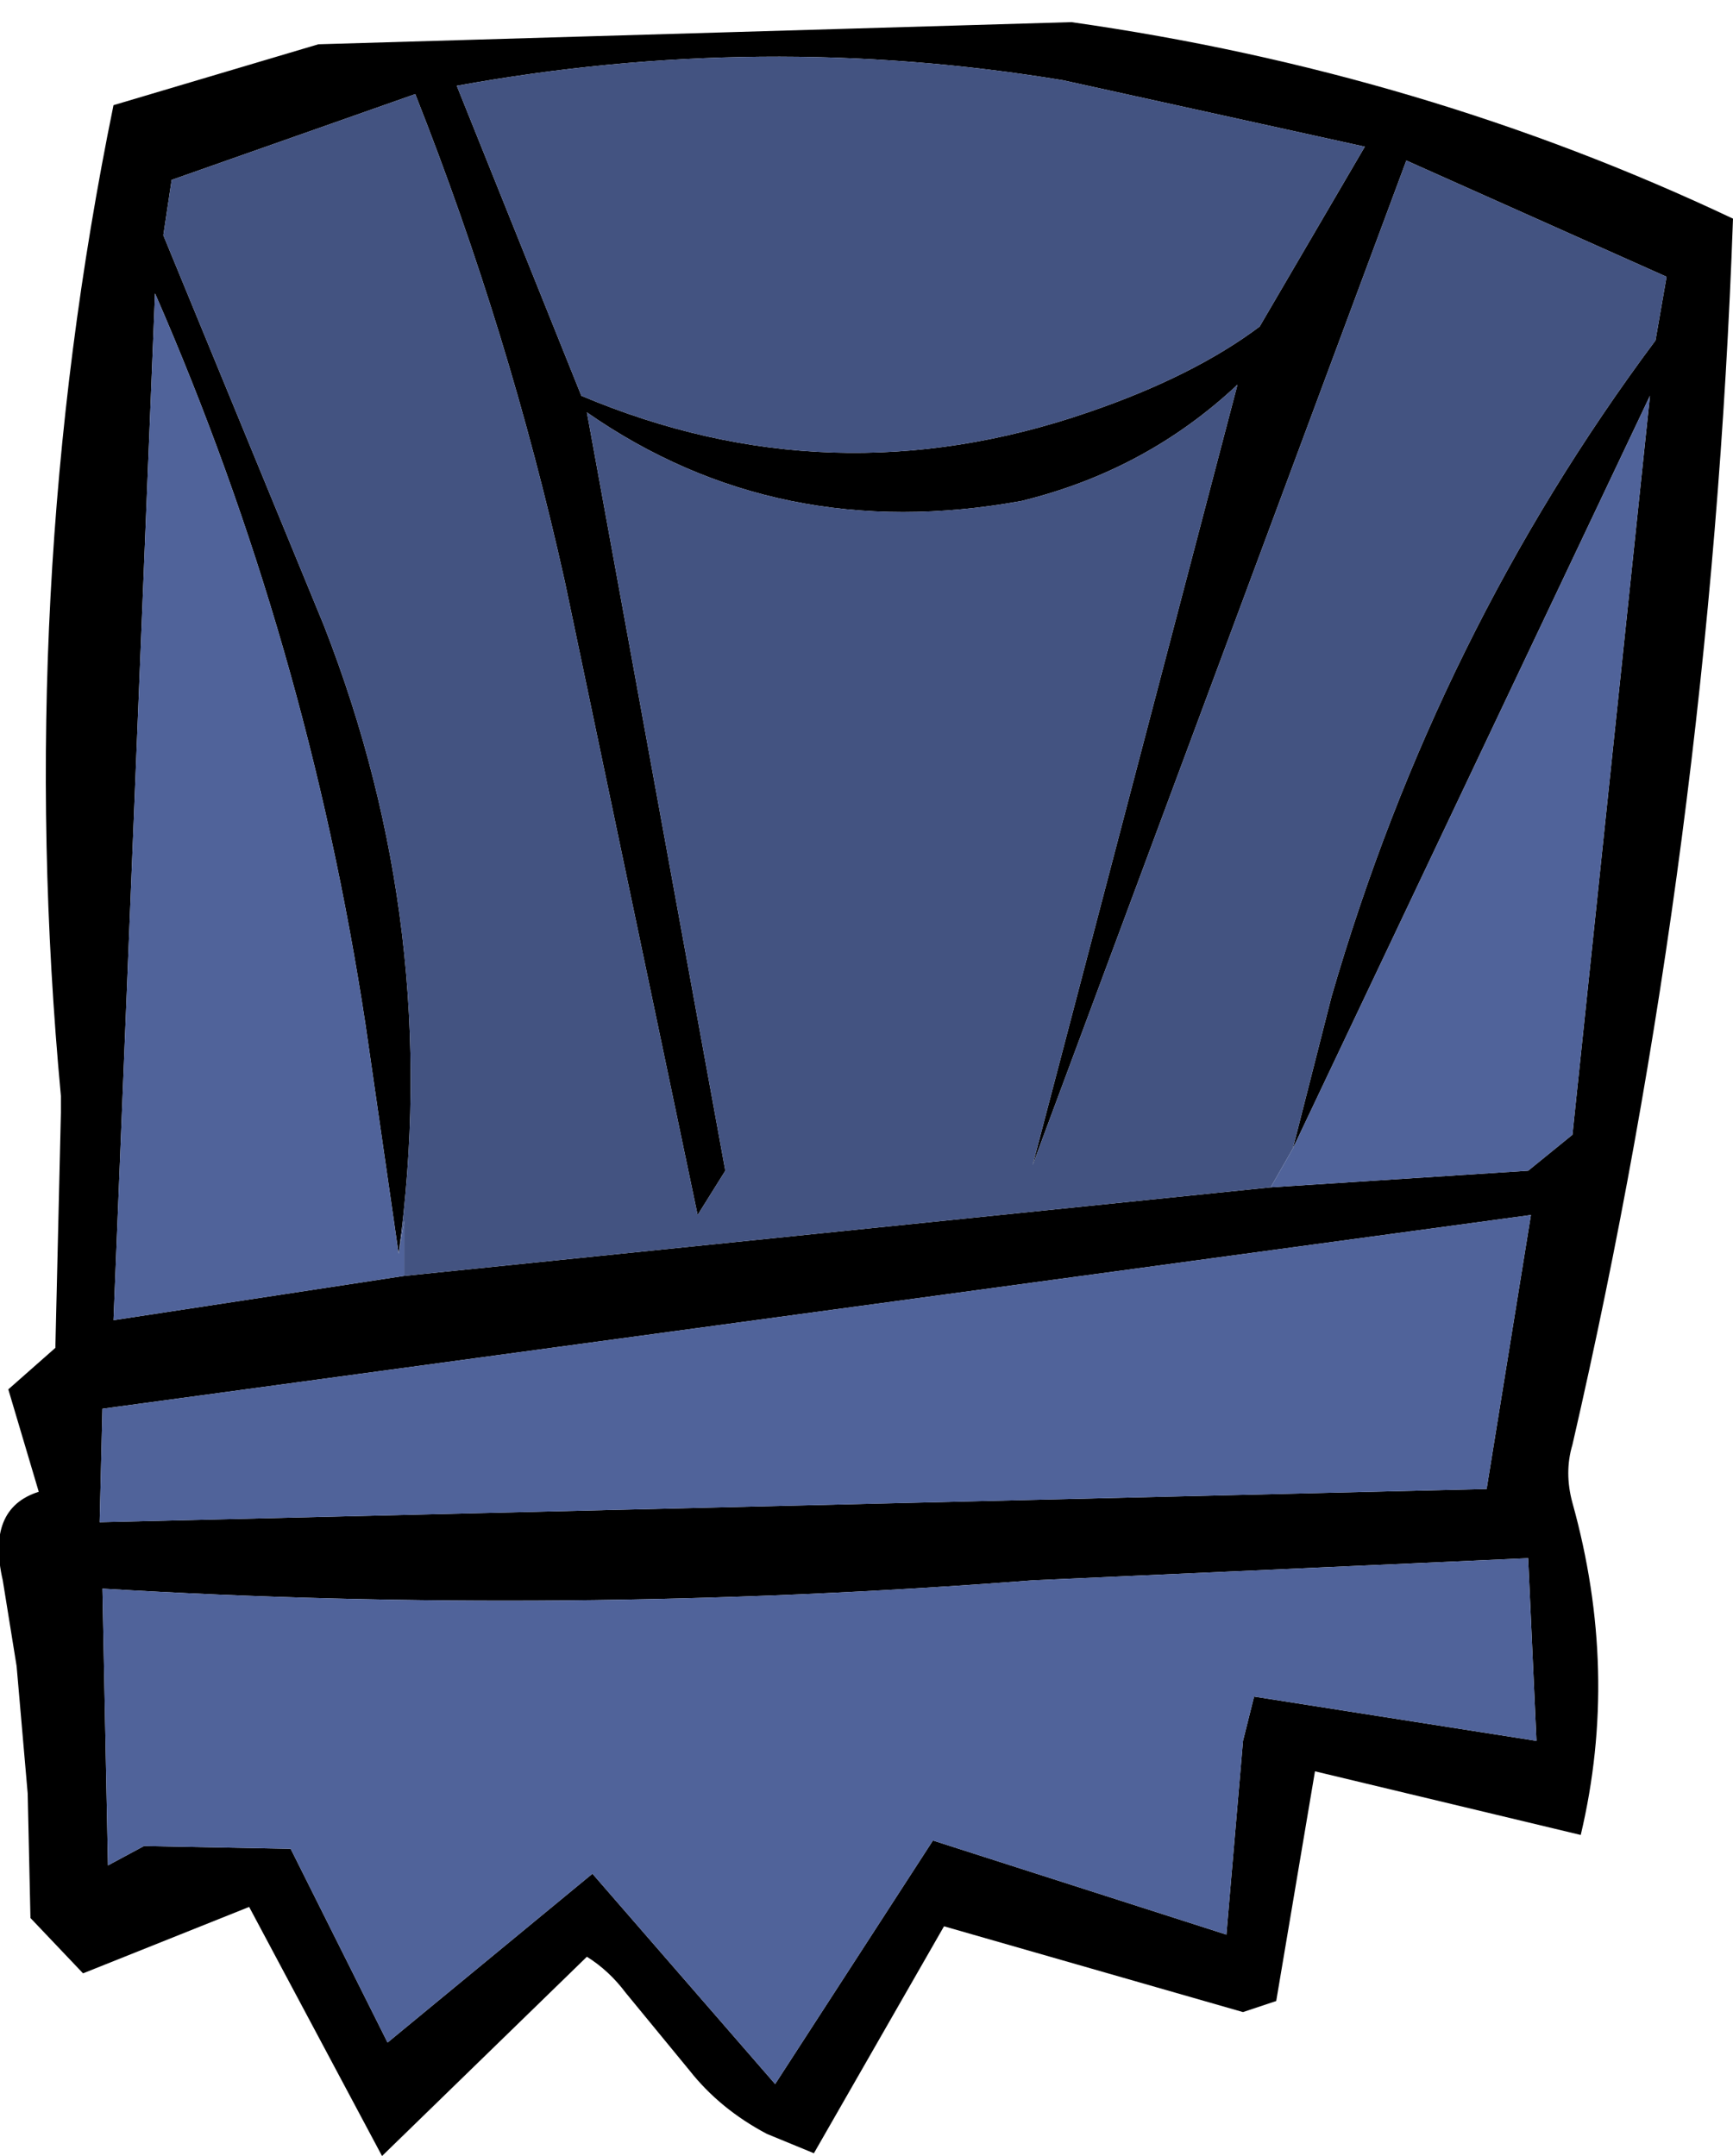 <?xml version="1.0" encoding="UTF-8" standalone="no"?>
<svg xmlns:xlink="http://www.w3.org/1999/xlink" height="38.95px" width="31.3px" xmlns="http://www.w3.org/2000/svg">
  <g transform="matrix(1.0, 0.0, 0.0, 1.0, 17.15, 15.15)">
    <path d="M2.2 -14.75 Q8.55 -13.85 14.15 -11.2 13.75 0.1 11.25 10.95 11.1 11.45 11.25 12.0 12.1 15.05 11.4 18.0 L6.6 16.85 5.9 21.0 5.3 21.2 -0.1 19.65 -2.45 23.75 -3.3 23.4 Q-4.15 22.95 -4.7 22.25 L-5.85 20.85 Q-6.15 20.45 -6.55 20.2 L-10.25 23.8 -12.65 19.3 -15.65 20.5 -16.6 19.5 -16.65 17.25 -16.85 14.95 -17.1 13.4 Q-17.4 12.1 -16.45 11.8 L-17.0 9.95 -16.15 9.2 -16.05 4.95 -16.05 4.65 Q-16.9 -4.45 -15.1 -13.25 L-11.4 -14.35 2.2 -14.75 M6.2 5.6 L6.9 2.85 Q8.8 -3.7 12.75 -9.0 L12.95 -10.15 8.25 -12.25 1.5 5.9 5.2 -8.2 Q3.55 -6.65 1.3 -6.1 -3.1 -5.3 -6.55 -7.7 L-4.05 6.0 -4.55 6.8 -6.95 -4.65 Q-7.95 -9.15 -9.65 -13.45 L-14.05 -11.9 -14.2 -10.9 -11.3 -3.85 Q-9.15 1.65 -9.95 7.5 L-10.55 3.35 Q-11.6 -3.55 -14.35 -9.85 L-15.1 8.7 -9.85 7.9 5.8 6.3 10.45 6.0 11.25 5.35 12.65 -8.0 6.2 5.6 M2.5 -7.7 Q4.4 -8.35 5.6 -9.25 L7.5 -12.5 2.05 -13.7 Q-3.4 -14.6 -8.9 -13.6 L-6.65 -8.0 Q-2.15 -6.1 2.5 -7.7 M-14.55 18.2 L-11.9 18.25 -10.15 21.75 -6.45 18.7 -3.15 22.5 -0.3 18.1 5.0 19.8 5.3 16.3 5.5 15.5 10.6 16.3 10.45 13.0 1.5 13.4 Q-6.95 14.05 -15.3 13.55 L-15.2 18.55 -14.55 18.2 M-15.3 10.3 L-15.35 12.35 9.7 11.75 10.5 6.8 -15.3 10.3" fill="#000000" fill-rule="evenodd" stroke="none"/>
    <path d="M-9.95 7.5 Q-9.15 1.65 -11.3 -3.85 L-14.2 -10.9 -14.05 -11.9 -9.65 -13.45 Q-7.95 -9.15 -6.95 -4.65 L-4.55 6.8 -4.05 6.0 -6.55 -7.7 Q-3.1 -5.3 1.3 -6.1 3.55 -6.65 5.2 -8.2 L1.5 5.9 8.25 -12.25 12.95 -10.15 12.75 -9.0 Q8.8 -3.7 6.9 2.85 L6.2 5.6 5.8 6.3 -9.85 7.9 -9.85 6.9 -9.95 7.5 M2.5 -7.7 Q-2.15 -6.1 -6.65 -8.0 L-8.9 -13.6 Q-3.4 -14.6 2.05 -13.7 L7.5 -12.5 5.6 -9.25 Q4.4 -8.35 2.5 -7.7" fill="#435381" fill-rule="evenodd" stroke="none"/>
    <path d="M6.2 5.6 L12.65 -8.0 11.25 5.35 10.45 6.0 5.8 6.3 6.2 5.6 M-9.85 7.9 L-15.1 8.7 -14.35 -9.85 Q-11.6 -3.55 -10.55 3.35 L-9.95 7.5 -9.85 6.9 -9.85 7.9 M-15.3 10.3 L10.5 6.8 9.7 11.75 -15.35 12.35 -15.3 10.3 M-14.55 18.2 L-15.2 18.55 -15.3 13.55 Q-6.95 14.05 1.5 13.4 L10.45 13.0 10.6 16.3 5.5 15.5 5.3 16.3 5.0 19.8 -0.3 18.1 -3.15 22.5 -6.45 18.7 -10.15 21.75 -11.9 18.25 -14.55 18.2" fill="#50639a" fill-rule="evenodd" stroke="none"/>
  </g>
</svg>
